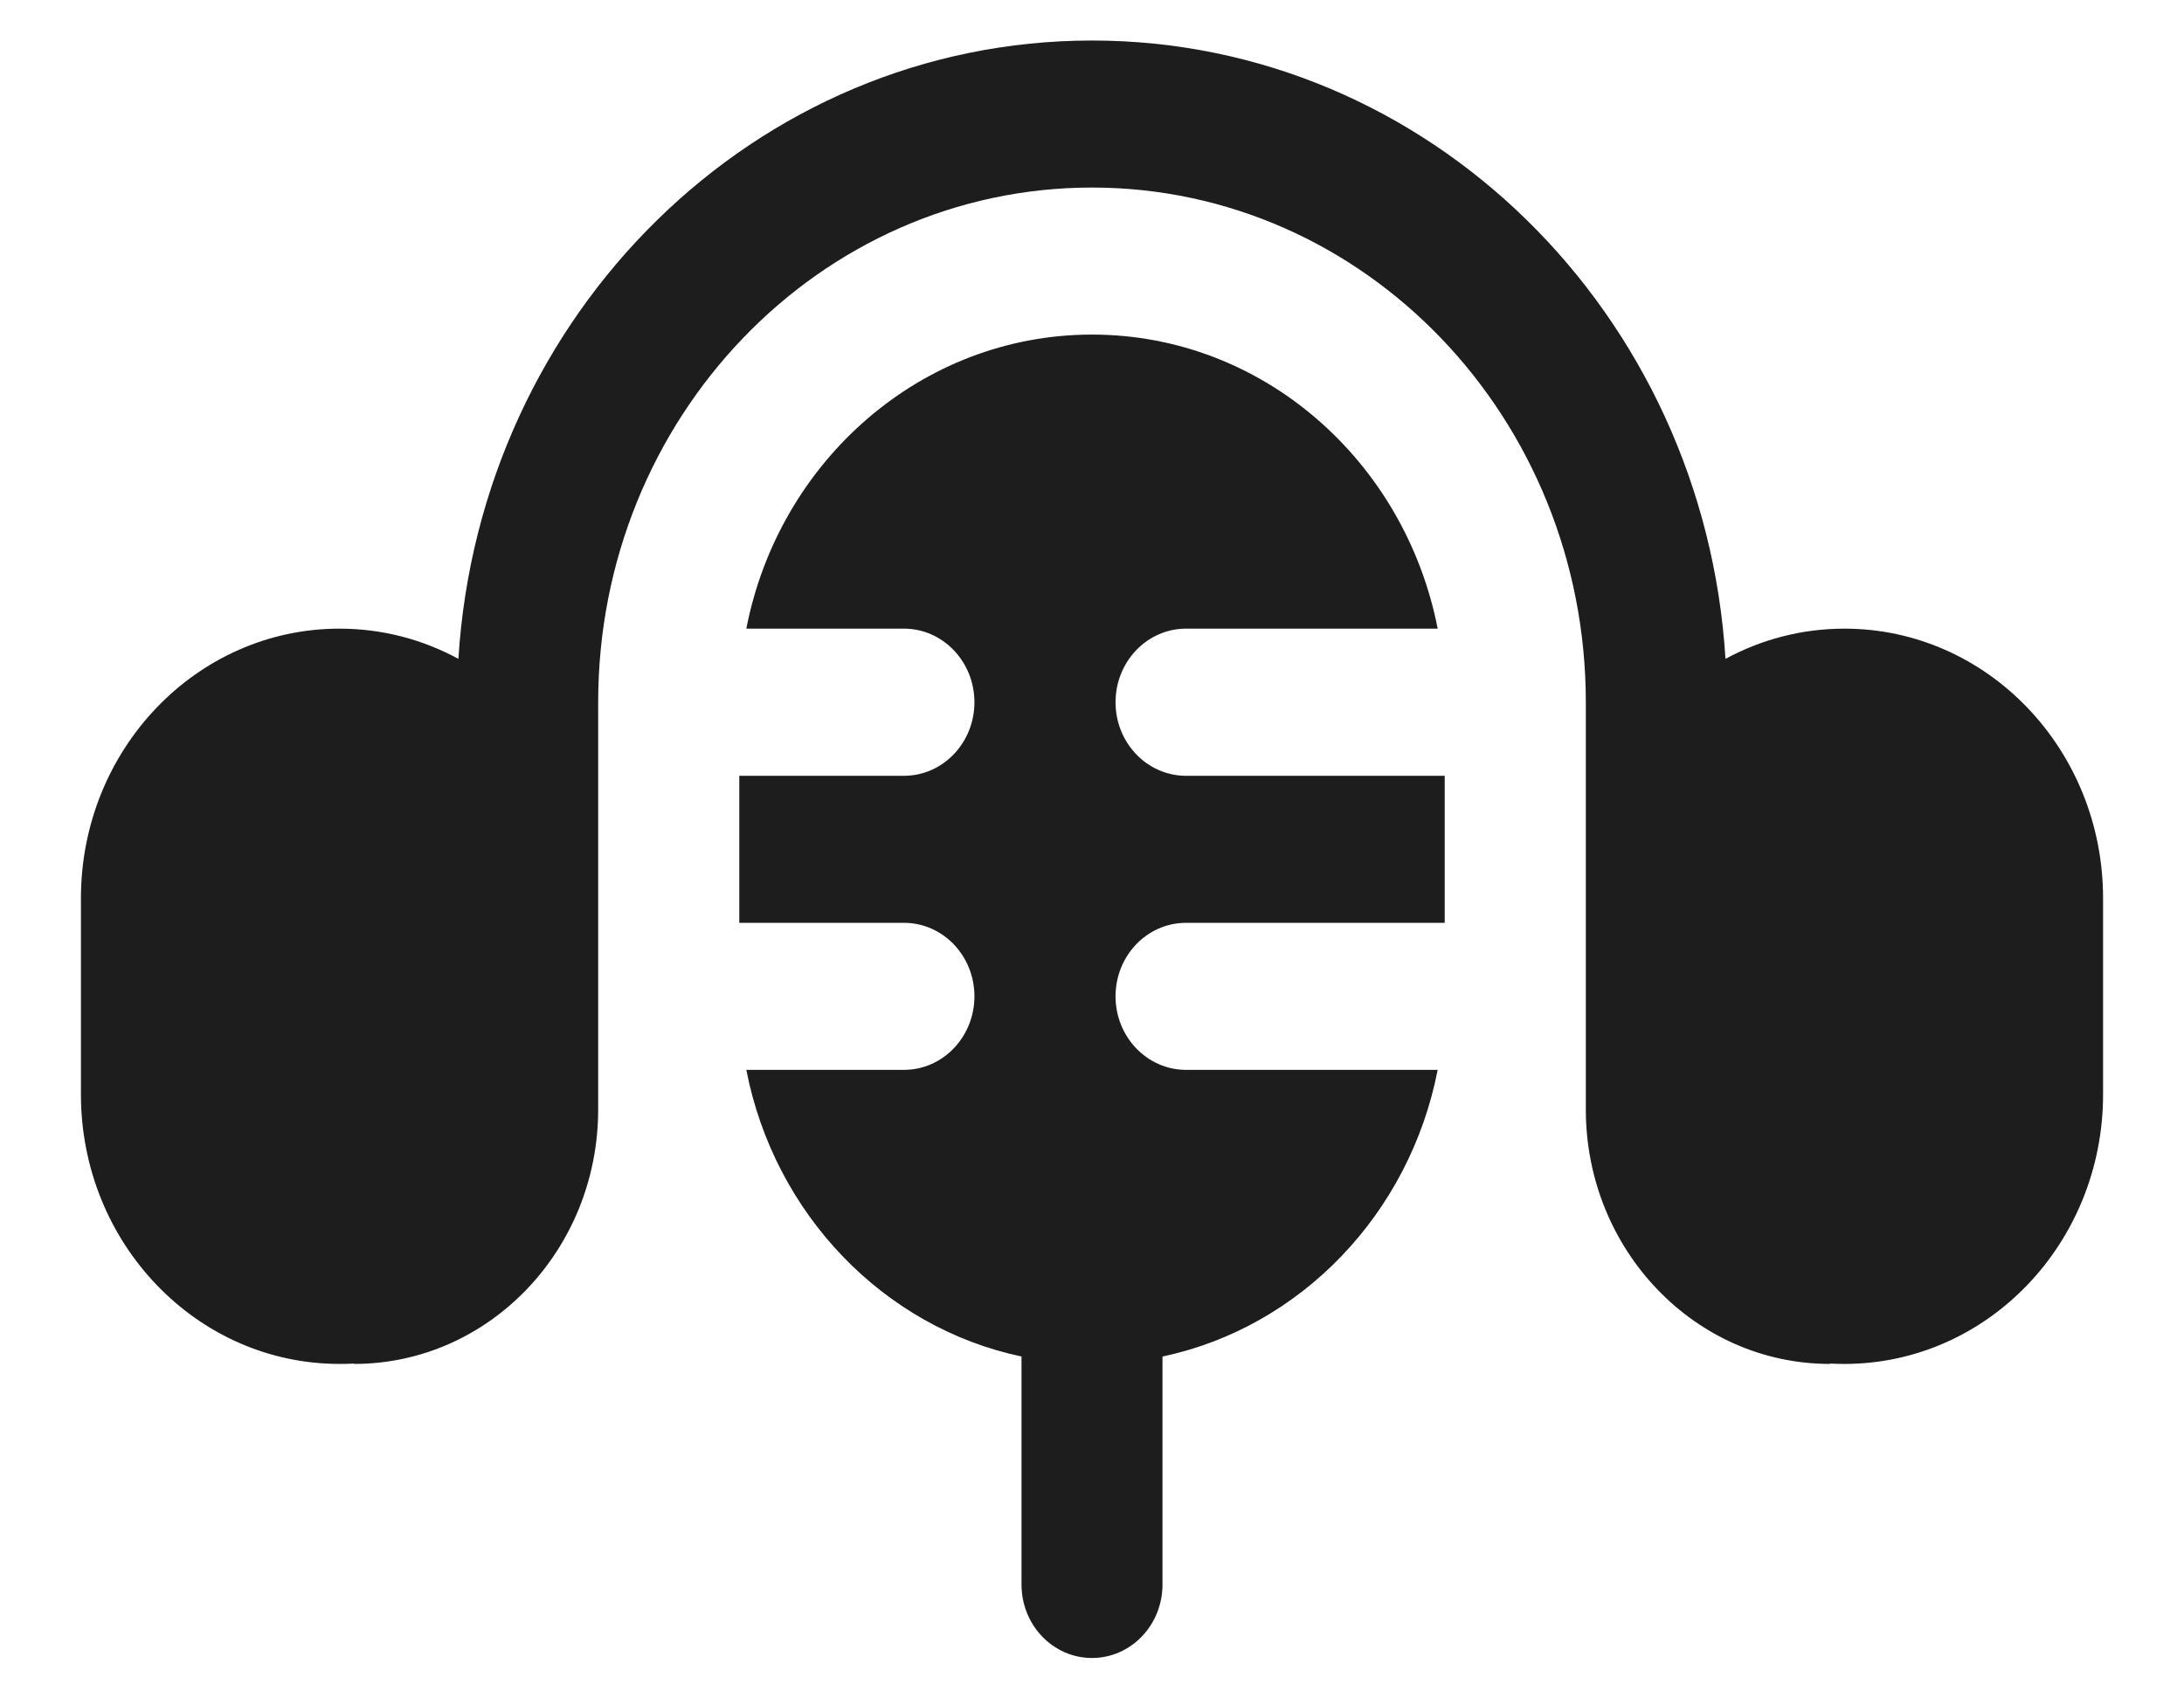 <svg width="18" height="14" viewBox="0 0 18 14" fill="none" xmlns="http://www.w3.org/2000/svg">
<path d="M8.031 5.789C8.031 5.454 7.771 5.182 7.45 5.182H6.151C6.42 3.799 7.594 2.758 9 2.758C10.406 2.758 11.579 3.799 11.849 5.182H9.775C9.454 5.182 9.194 5.454 9.194 5.789C9.194 6.123 9.454 6.395 9.775 6.395H11.907V7.607H9.775C9.454 7.607 9.194 7.878 9.194 8.213C9.194 8.547 9.454 8.819 9.775 8.819H11.849C11.618 10.006 10.72 10.941 9.581 11.182V13.061C9.581 13.396 9.321 13.667 9 13.667C8.679 13.667 8.419 13.396 8.419 13.061V11.182C7.28 10.941 6.382 10.006 6.151 8.819H7.45C7.771 8.819 8.031 8.547 8.031 8.213C8.031 7.878 7.771 7.607 7.45 7.607H6.093V6.395H7.45C7.771 6.395 8.031 6.123 8.031 5.789Z" fill="#1D1D1D"/>
<path d="M9 0.334C6.225 0.334 3.955 2.585 3.778 5.431C3.485 5.272 3.152 5.182 2.798 5.182C1.621 5.182 0.667 6.177 0.667 7.405V9.021C0.667 10.248 1.621 11.243 2.798 11.243C2.838 11.243 2.878 11.242 2.918 11.24V11.243C4.029 11.243 4.93 10.304 4.93 9.145V5.789C4.93 3.446 6.752 1.546 9 1.546C11.248 1.546 13.07 3.446 13.07 5.789V9.145C13.07 10.304 13.971 11.243 15.082 11.243V11.24C15.122 11.242 15.162 11.243 15.201 11.243C16.379 11.243 17.333 10.248 17.333 9.021V7.405C17.333 6.177 16.379 5.182 15.201 5.182C14.848 5.182 14.515 5.272 14.221 5.431C14.045 2.585 11.774 0.334 9 0.334Z" fill="#1D1D1D"/>
</svg>
